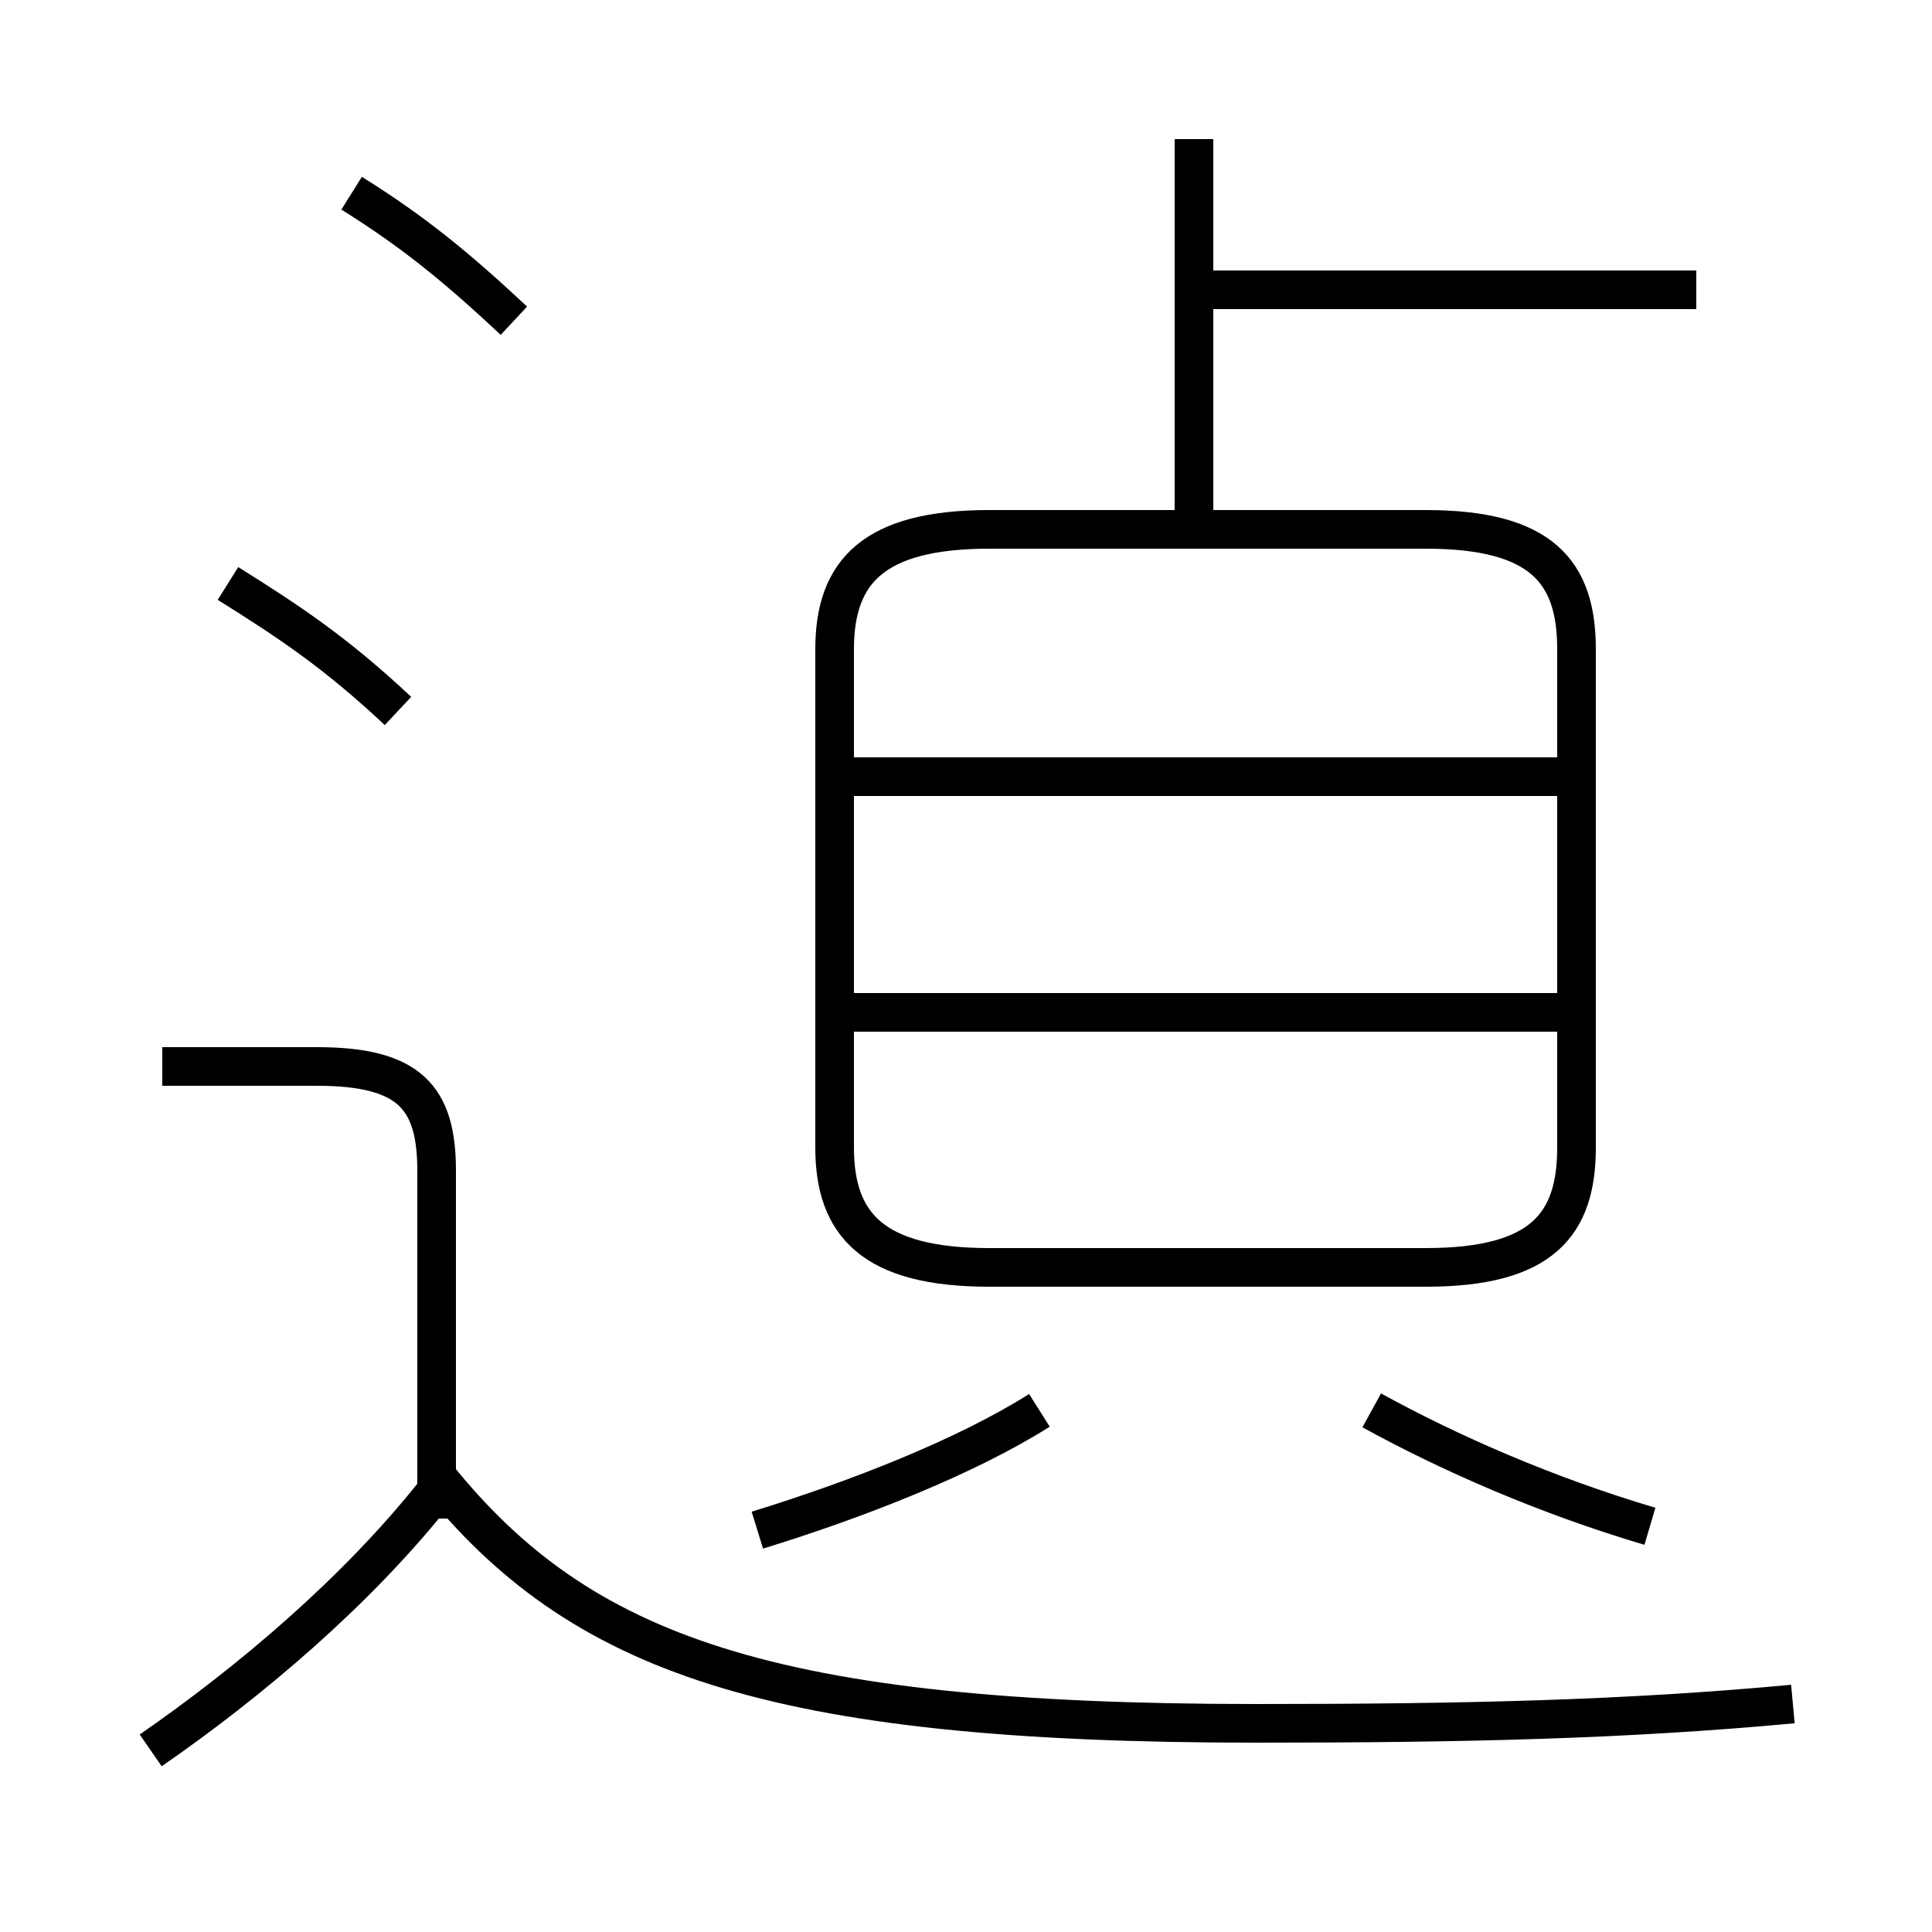 <?xml version='1.0' encoding='utf8'?>
<svg viewBox="0.0 -6.0 50.0 50.0" version="1.1" xmlns="http://www.w3.org/2000/svg">
<rect x="0.0" y="-6.0" width="50.0" height="50.0" fill="#808080" stroke="none"/>
<rect x="-1000" y="-1000" width="2000" height="2000" stroke="white" fill="white"/>
<g style="fill:white;stroke:#000000;  stroke-width:1">
<path d="M 46.4 0.1 C 42.1 0.5 38.0 0.6 32.5 0.6 C 19.9 0.6 15.0 -1.2 11.3 -5.8 M 3.9 1.3 C 6.5 -0.5 9.2 -2.8 11.2 -5.3 M 11.3 -4.7 L 11.3 -13.7 C 11.3 -15.6 10.6 -16.4 8.2 -16.4 L 4.2 -16.4 M 19.6 -4.4 C 22.2 -5.2 25.0 -6.3 26.9 -7.5 M 10.3 -25.6 C 8.7 -27.1 7.5 -27.9 5.9 -28.9 M 42.7 -4.5 C 40.0 -5.3 37.5 -6.4 35.5 -7.5 M 13.3 -35.7 C 11.8 -37.1 10.7 -38.0 9.1 -39.0 M 40.5 -17.8 L 22.1 -17.8 M 40.9 -23.9 L 22.1 -23.9 M 25.6 -11.2 L 36.9 -11.2 C 39.9 -11.2 40.8 -12.3 40.8 -14.3 L 40.8 -27.2 C 40.8 -29.2 39.9 -30.3 36.9 -30.3 L 25.6 -30.3 C 22.6 -30.3 21.6 -29.2 21.6 -27.2 L 21.6 -14.3 C 21.6 -12.3 22.6 -11.2 25.6 -11.2 Z M 43.9 -36.5 L 31.1 -36.5 M 30.9 -30.6 L 30.9 -40.4" transform="translate(0.0, 38.0)" />
</g>
</svg>